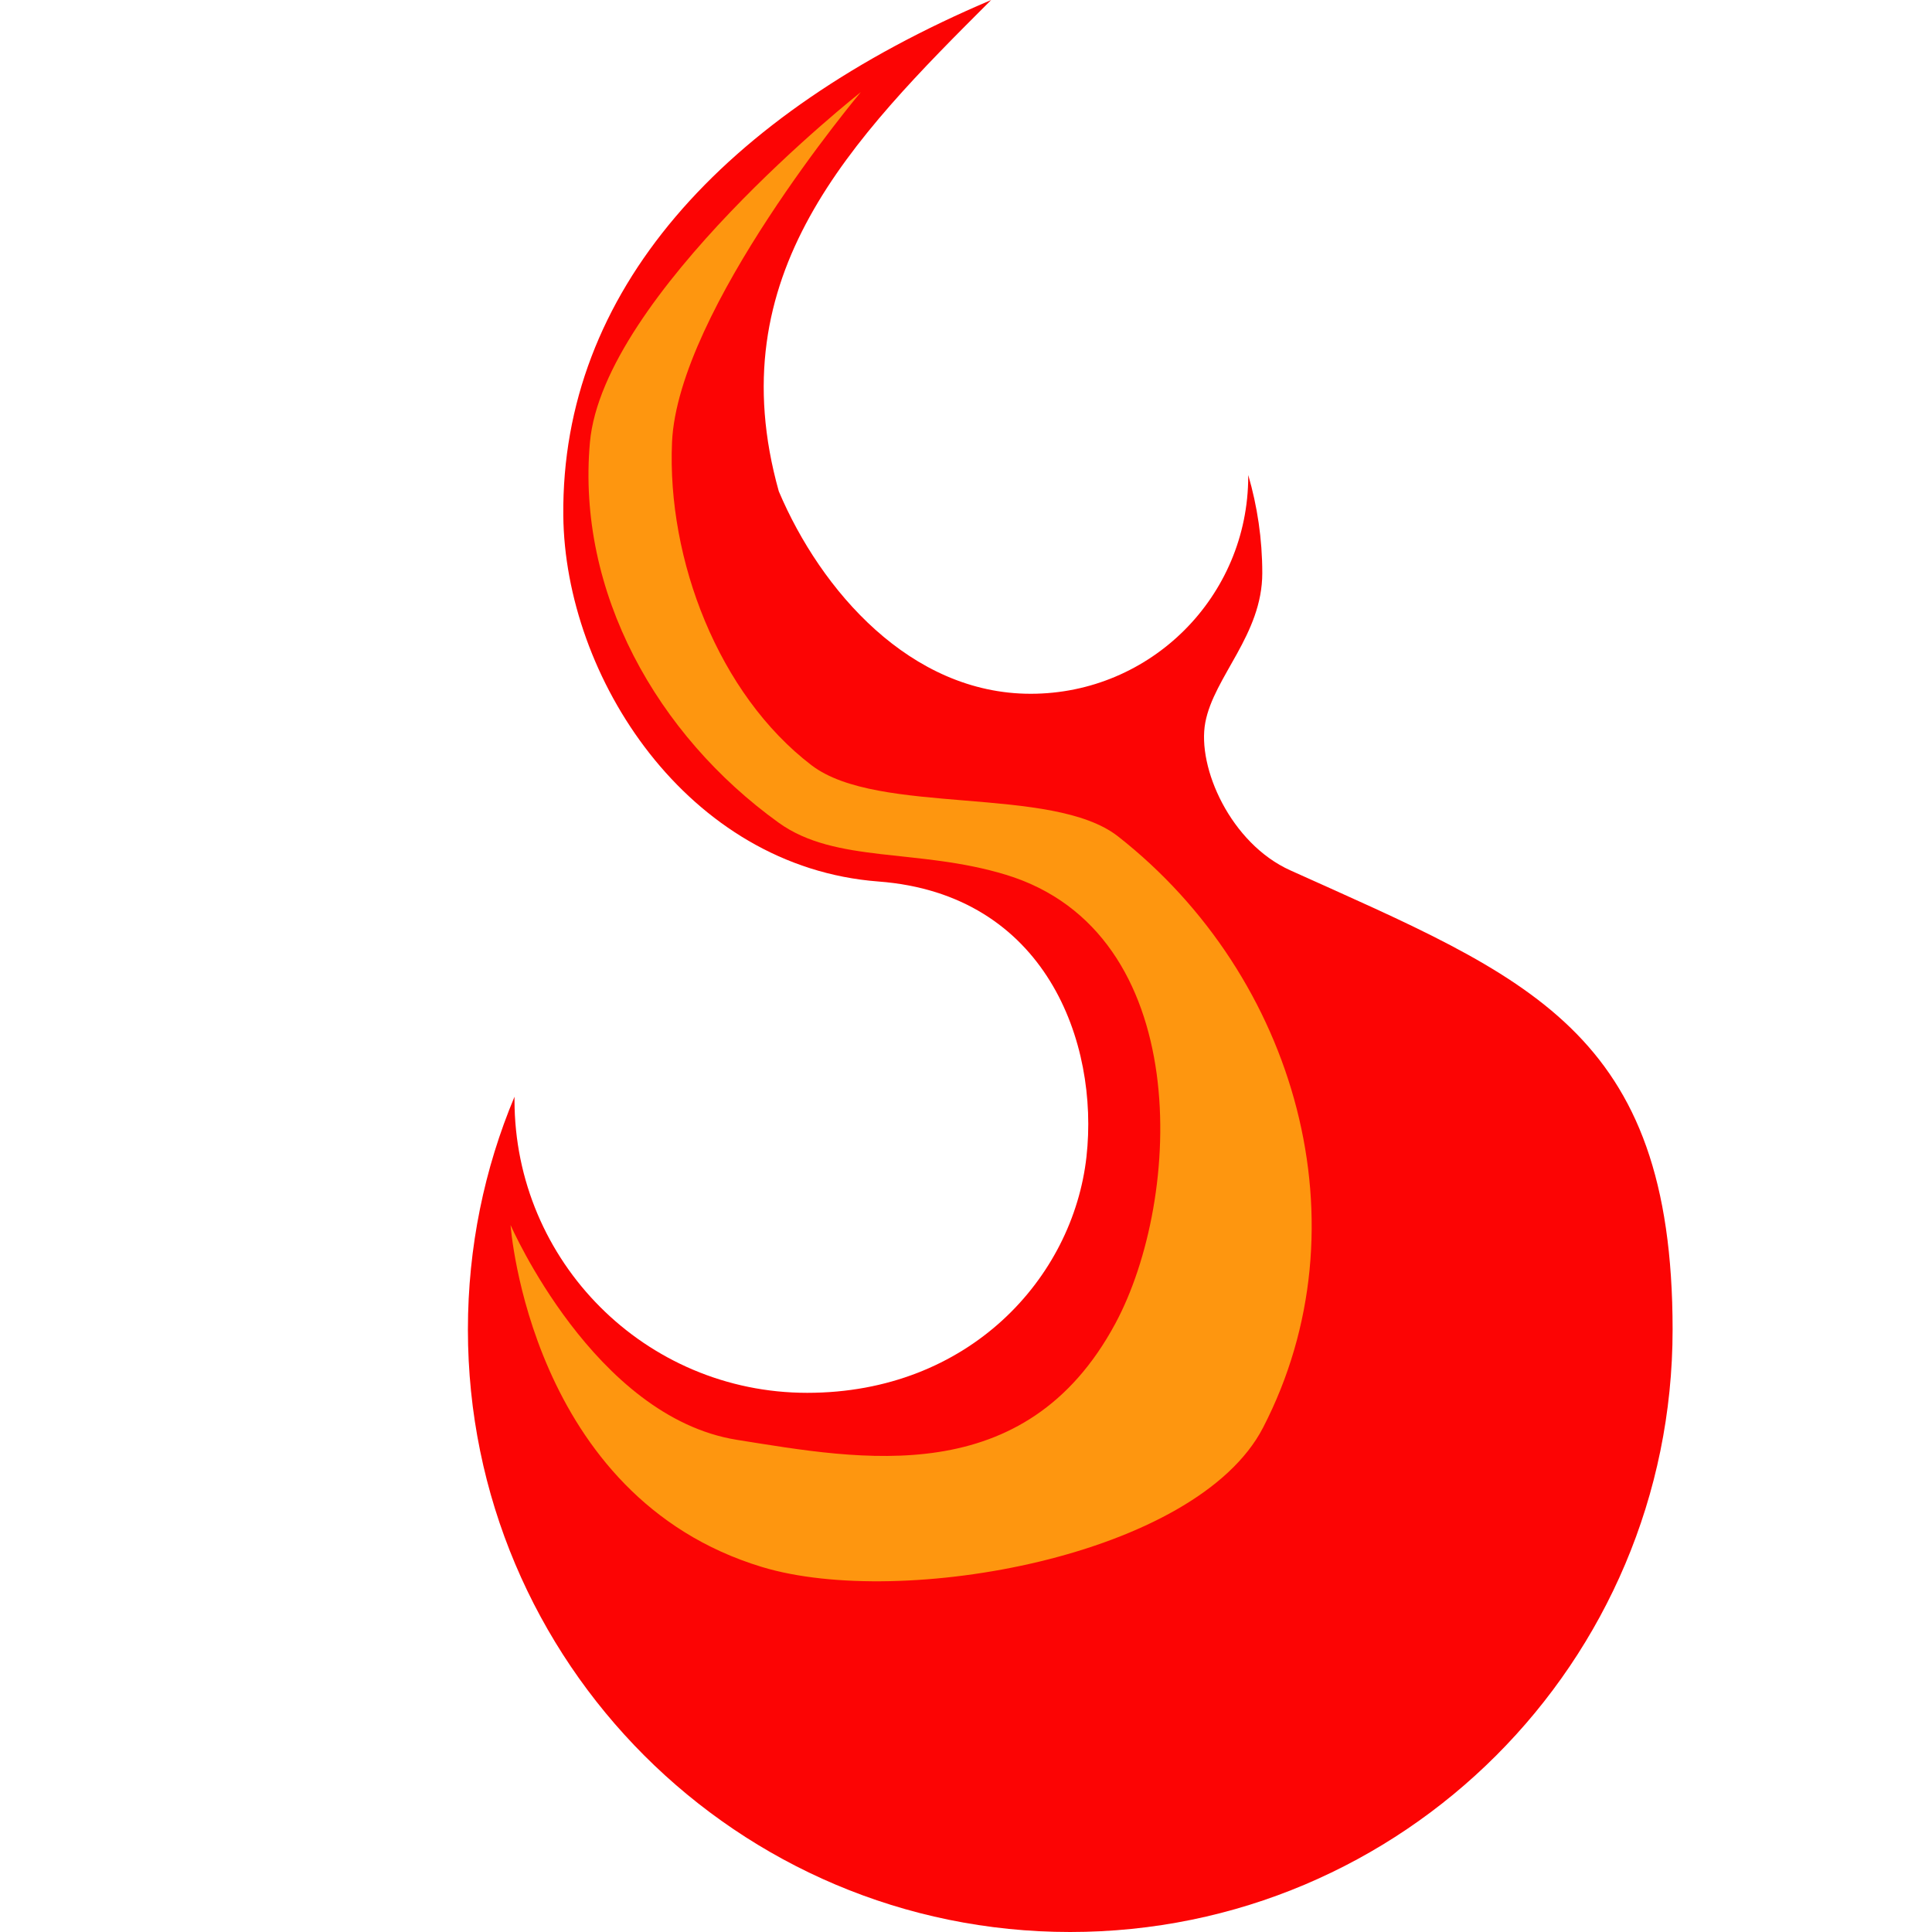 <?xml version="1.0" encoding="UTF-8" standalone="no"?>
<!-- Created with Inkscape (http://www.inkscape.org/) -->
<svg
   xmlns:dc="http://purl.org/dc/elements/1.1/"
   xmlns:cc="http://creativecommons.org/ns#"
   xmlns:rdf="http://www.w3.org/1999/02/22-rdf-syntax-ns#"
   xmlns:svg="http://www.w3.org/2000/svg"
   xmlns="http://www.w3.org/2000/svg"
   xmlns:sodipodi="http://sodipodi.sourceforge.net/DTD/sodipodi-0.dtd"
   xmlns:inkscape="http://www.inkscape.org/namespaces/inkscape"
   width="256"
   height="256"
   id="svg2459"
   sodipodi:version="0.32"
   inkscape:version="0.46"
   version="1.0"
   sodipodi:docname="fire.svg"
   inkscape:output_extension="org.inkscape.output.svg.inkscape">
  <defs
     id="defs2461">
    <inkscape:perspective
       sodipodi:type="inkscape:persp3d"
       inkscape:vp_x="0 : 526.18109 : 1"
       inkscape:vp_y="0 : 1000 : 0"
       inkscape:vp_z="744.09448 : 526.18109 : 1"
       inkscape:persp3d-origin="372.04724 : 350.78739 : 1"
       id="perspective2467" />
  </defs>
  <sodipodi:namedview
     id="base"
     pagecolor="#ffffff"
     bordercolor="#666666"
     borderopacity="1.0"
     gridtolerance="10000"
     guidetolerance="10"
     objecttolerance="10"
     inkscape:pageopacity="0.0"
     inkscape:pageshadow="2"
     inkscape:zoom="0.35"
     inkscape:cx="375"
     inkscape:cy="520"
     inkscape:document-units="px"
     inkscape:current-layer="layer1"
     showgrid="false"
     inkscape:window-width="642"
     inkscape:window-height="722"
     inkscape:window-x="0"
     inkscape:window-y="6" />
  <g
     inkscape:label="Layer 1"
     inkscape:groupmode="layer"
     id="layer1"
     transform="translate(-295.186,-404.362)">
    <g
       id="g4276"
       transform="translate(186.174,782.025)">
      <path
         sodipodi:nodetypes="csasscsssssscssccs"
         id="path3768"
         d="M 183.652,-309.377 C 183.843,-288.036 200.011,-262.78 225.427,-260.857 C 247.59,-259.181 254.665,-239.518 252.974,-224.374 C 251.182,-208.326 237.407,-193.106 215.975,-193.106 C 194.543,-193.106 177.186,-210.483 177.186,-231.915 C 177.186,-232.057 177.185,-232.199 177.186,-232.34 C 173.207,-222.851 171.012,-212.422 171.012,-201.488 C 171.012,-157.406 206.734,-121.663 250.816,-121.663 C 294.897,-121.663 330.64,-157.406 330.64,-201.488 C 330.64,-241.163 311.485,-248.14 279.981,-262.34 C 272.108,-265.888 267.598,-275.949 268.722,-281.931 C 269.865,-288.01 276.271,-293.568 276.271,-301.727 C 276.271,-306.241 275.614,-310.6 274.409,-314.724 C 274.409,-314.67 274.409,-314.617 274.409,-314.562 C 274.409,-298.637 261.506,-285.734 245.58,-285.734 C 229.655,-285.734 217.773,-299.417 212.207,-312.56 C 204.158,-341.298 221.796,-359.156 240.349,-377.663 C 204.682,-362.542 183.387,-338.961 183.652,-309.377 L 183.652,-309.377 z"
         style="fill:#fc0404;fill-opacity:1;fill-rule:nonzero;stroke:none;stroke-width:5;marker:none;visibility:visible;display:inline;overflow:visible;enable-background:accumulate" />
      <path
         sodipodi:nodetypes="cssssscsssssc"
         id="path3806"
         d="M 223.078,-365.458 C 223.078,-365.458 188.922,-338.526 187.18,-319.045 C 185.408,-299.23 196.051,-280.263 212.2,-268.643 C 219.749,-263.212 230.7,-265.29 242.296,-261.754 C 267.296,-254.131 265.736,-218.896 256.8,-202.287 C 244.834,-180.047 223.047,-184.271 206.67,-186.876 C 187.741,-189.888 176.665,-215.341 176.665,-215.341 C 176.665,-215.341 179.184,-179.321 210.024,-170.015 C 228.464,-164.451 267.54,-171.396 276.381,-188.508 C 290.196,-215.249 280.848,-248.259 257.163,-266.83 C 248.419,-273.686 225.38,-269.513 216.551,-276.258 C 204.204,-285.69 197.387,-303.522 198.058,-319.045 C 198.818,-336.605 223.078,-365.458 223.078,-365.458 L 223.078,-365.458 z"
         style="fill:#fe960f;fill-opacity:1;stroke:none" />
    </g>
  </g>
</svg>

